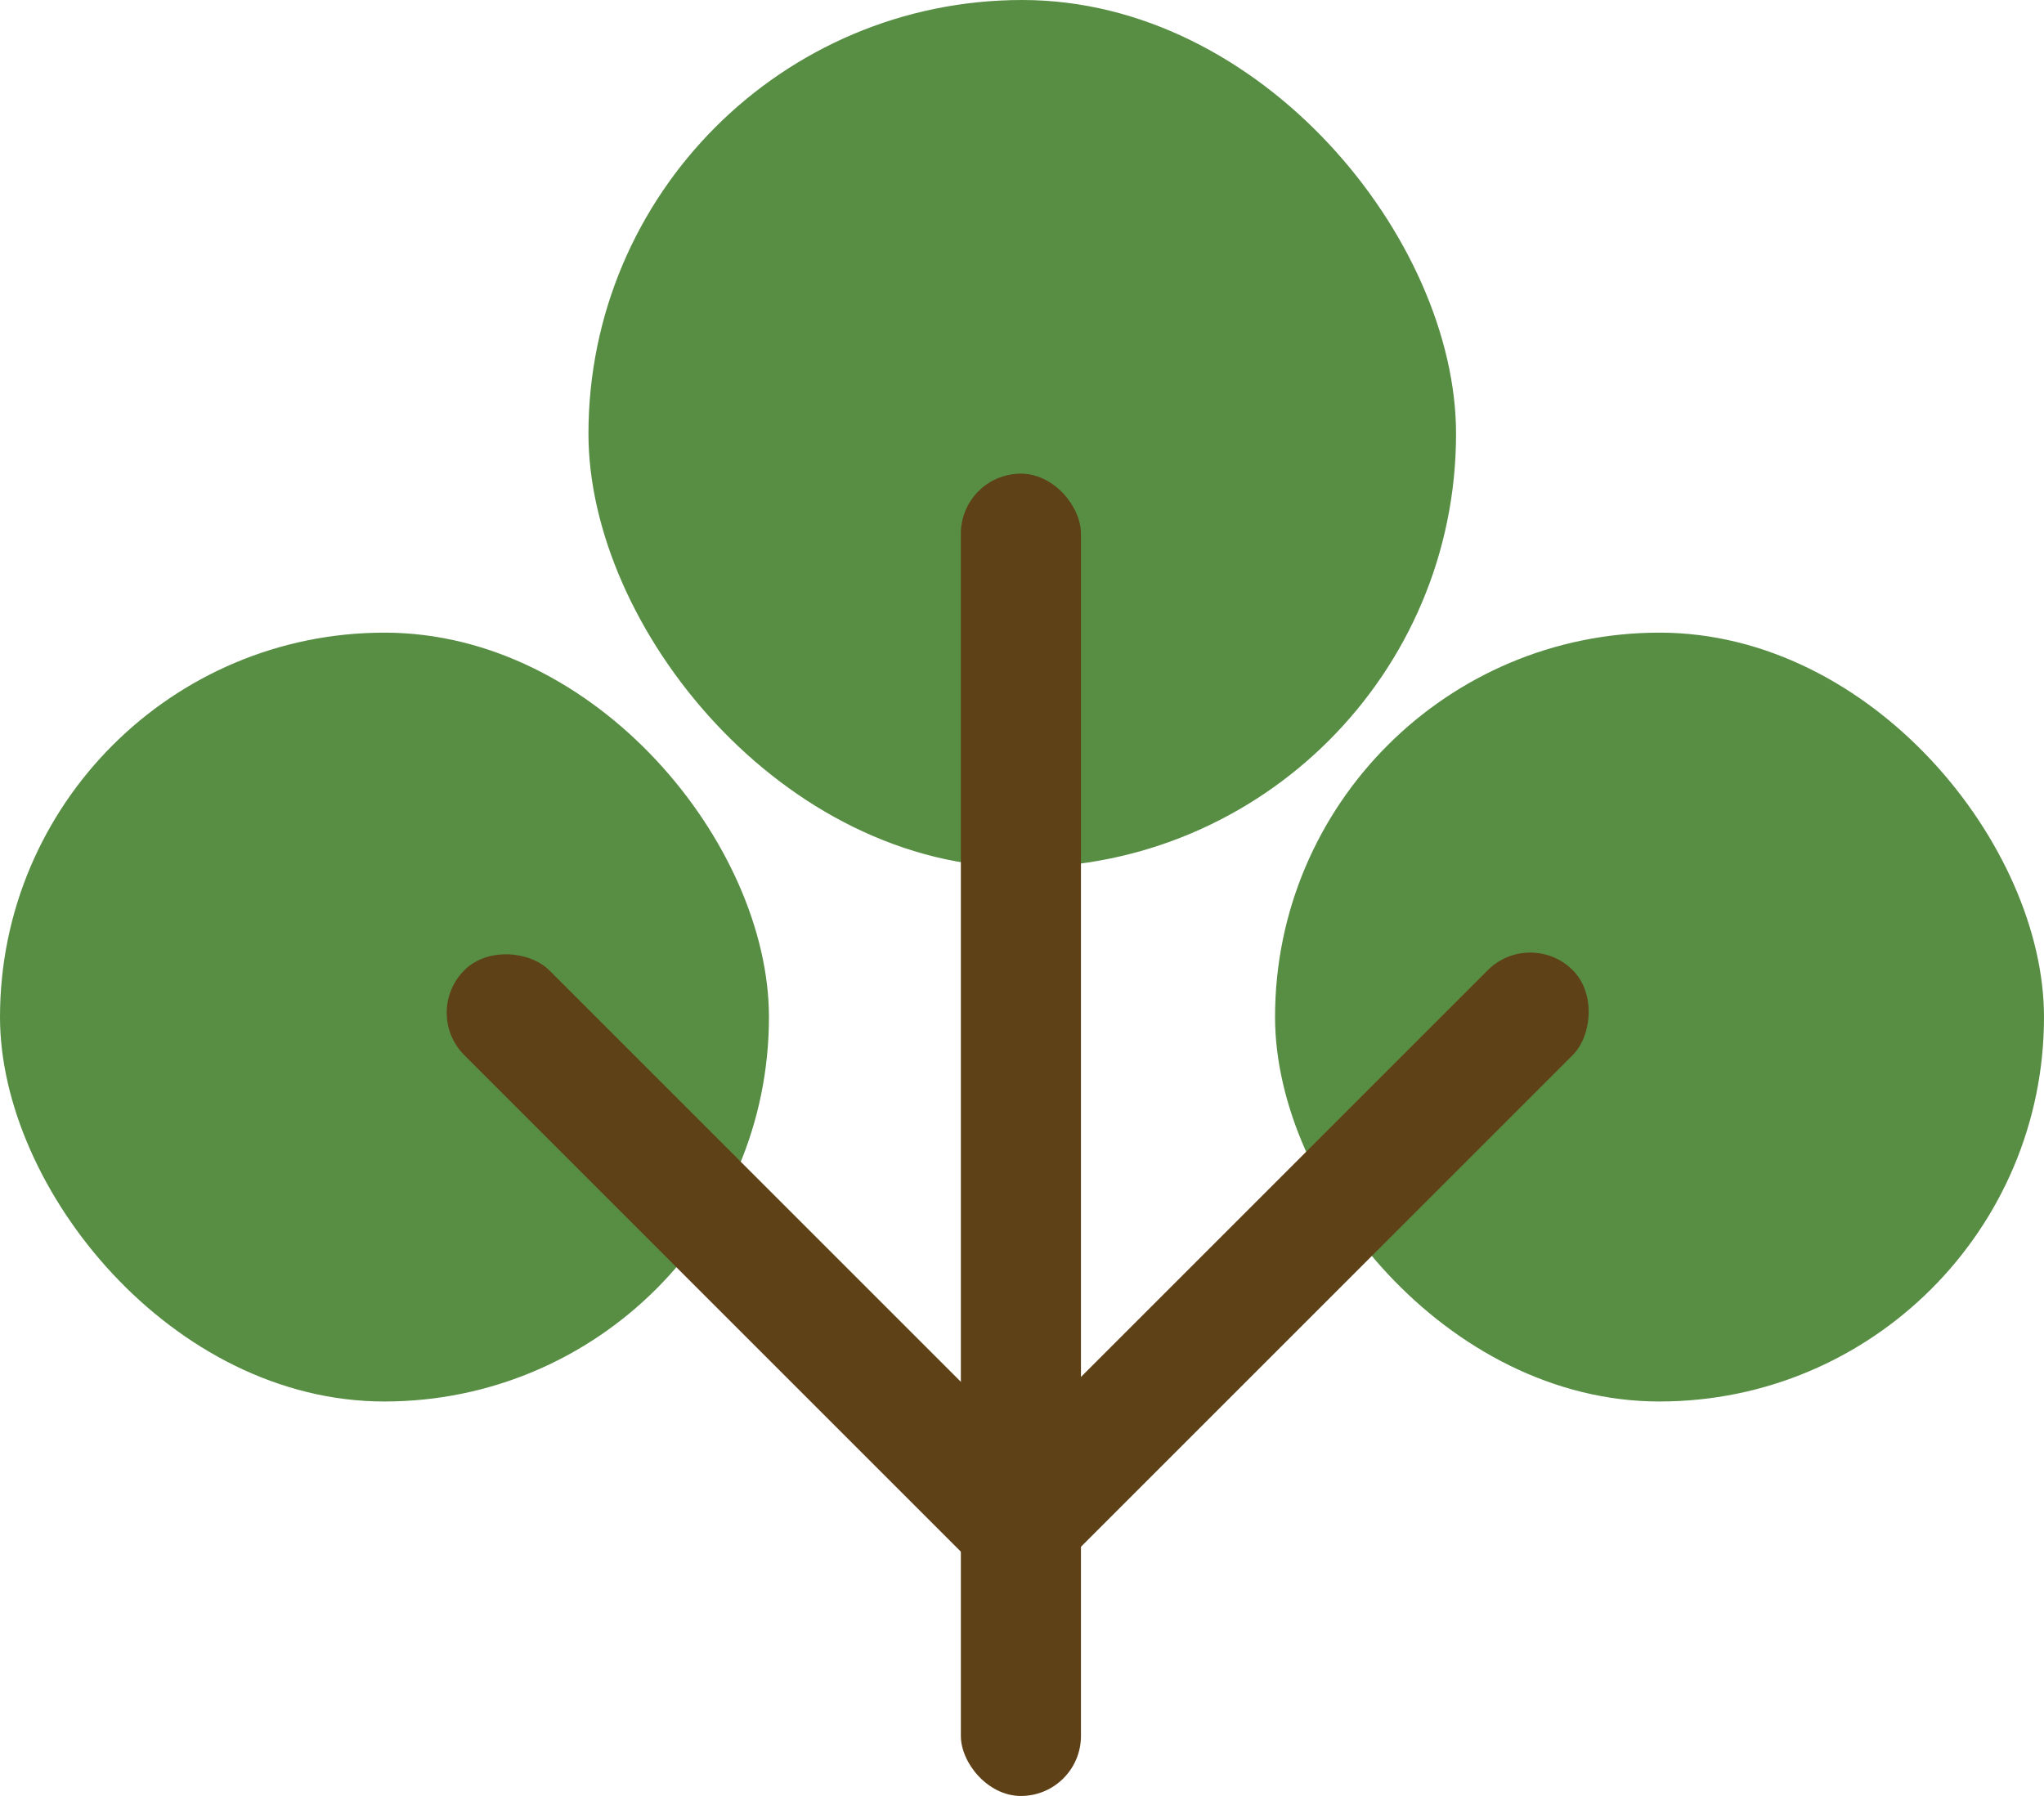 <svg xmlns="http://www.w3.org/2000/svg" viewBox="0 0 121.85 107.08"><defs><style>.cls-1{fill:#578e44;}.cls-2{fill:#5f4118;}</style></defs><title>Recurso 1</title><g id="Capa_2" data-name="Capa 2"><g id="Capa_1-2" data-name="Capa 1"><rect class="cls-1" y="37.72" width="45.84" height="45.84" rx="22.92"/><rect class="cls-1" x="76.01" y="37.72" width="45.84" height="45.84" rx="22.92"/><rect class="cls-1" x="35.08" width="51.72" height="51.72" rx="25.86"/><rect class="cls-2" x="57.28" y="28.24" width="7.16" height="78.84" rx="3.58"/><rect class="cls-2" x="72.85" y="50.67" width="7.16" height="49" rx="3.58" transform="translate(75.54 -32.03) rotate(45)"/><rect class="cls-2" x="41.42" y="50.67" width="7.16" height="49" rx="3.58" transform="translate(-39.97 53.84) rotate(-45)"/></g></g></svg>